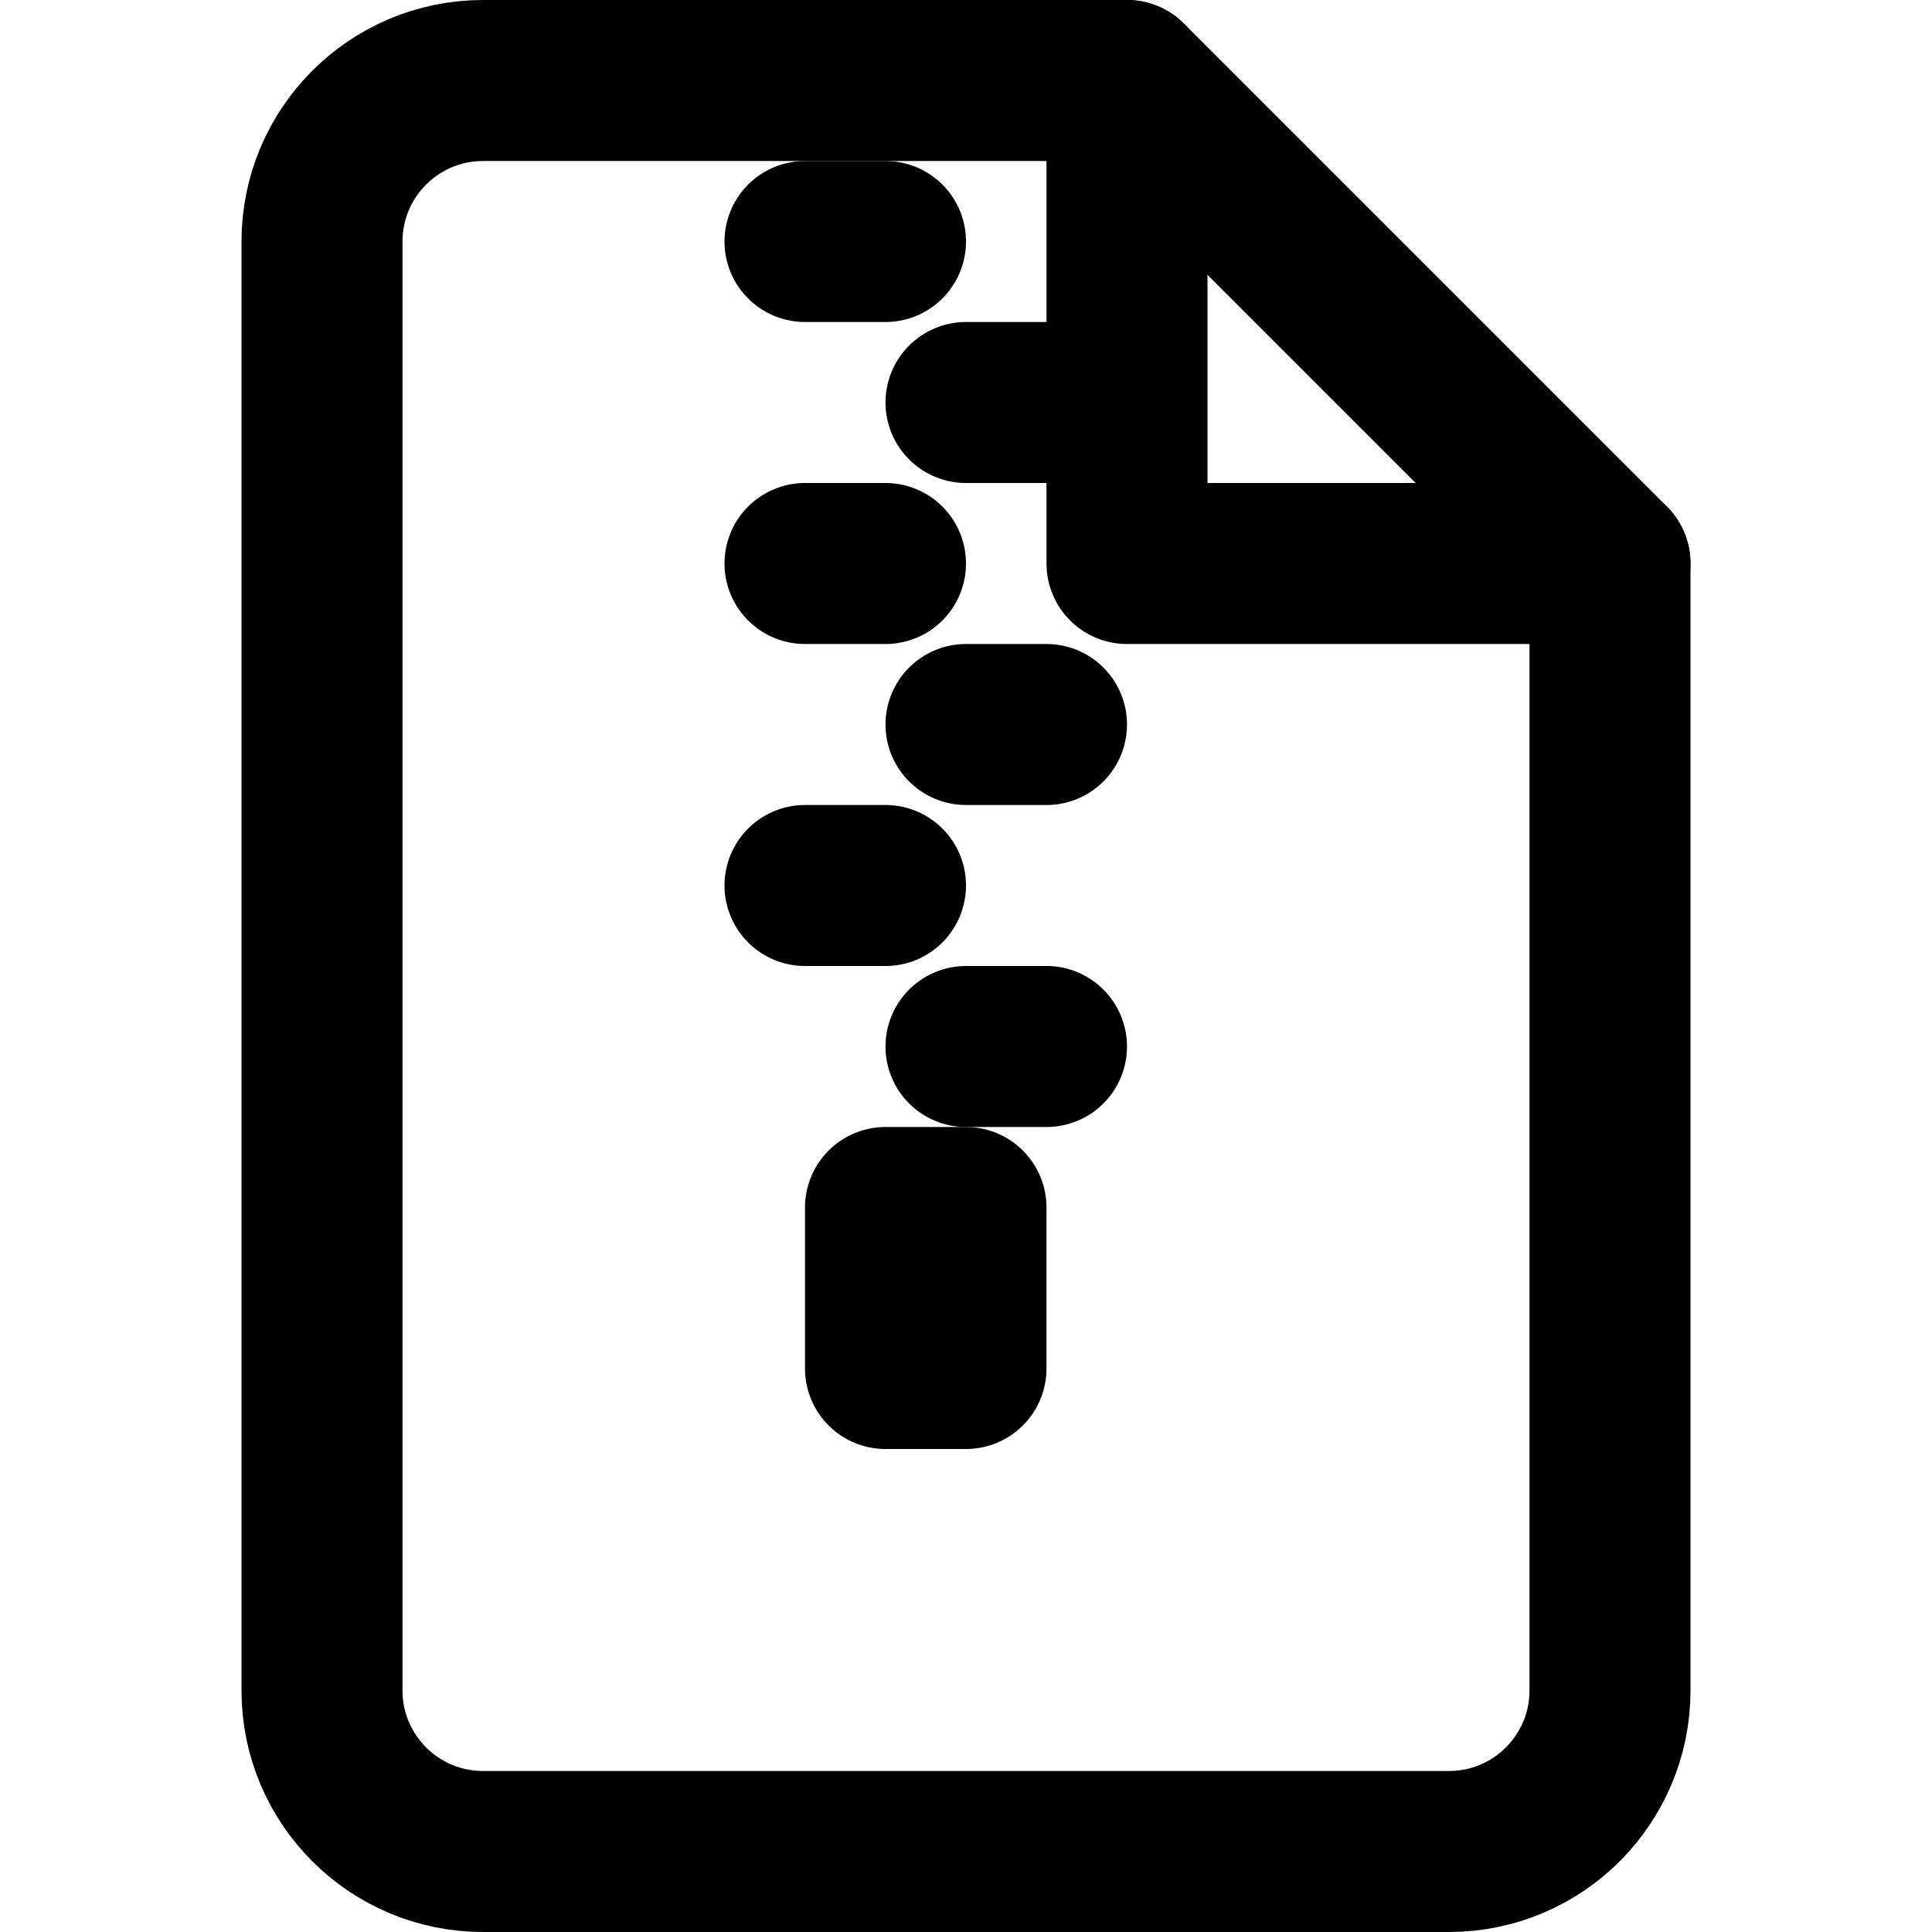 <?xml version="1.0" encoding="UTF-8"?>
<svg width="24px" height="24px" viewBox="0 0 24 24" version="1.1" xmlns="http://www.w3.org/2000/svg" xmlns:xlink="http://www.w3.org/1999/xlink">
    <!-- Generator: Sketch 48.2 (47327) - http://www.bohemiancoding.com/sketch -->
    <title>file-archive</title>
    <desc>Created with Sketch.</desc>
    <defs></defs>
    <g id="Page-1" stroke="none" stroke-width="1" fill="none" fill-rule="evenodd" stroke-linecap="round" stroke-linejoin="round">
        <g id="file-archive" stroke="#000000" stroke-width="2">
            <polyline id="Stroke-1" points="14 1 14 7 20 7"></polyline>
            <path d="M20,21 C20,22.104 19.104,23 18,23 L6,23 C4.896,23 4,22.104 4,21 L4,3 C4,1.896 4.896,1 6,1 L14,1 L20,7 L20,21 Z" id="Stroke-3"></path>
            <path d="M10,3 L11,3" id="Stroke-5"></path>
            <path d="M12,5 L13,5" id="Stroke-7"></path>
            <path d="M10,7 L11,7" id="Stroke-9"></path>
            <path d="M12,9 L13,9" id="Stroke-11"></path>
            <path d="M10,11 L11,11" id="Stroke-13"></path>
            <path d="M12,13 L13,13" id="Stroke-15"></path>
            <polygon id="Stroke-17" points="11 17 12 17 12 15 11 15"></polygon>
        </g>
    </g>
</svg>